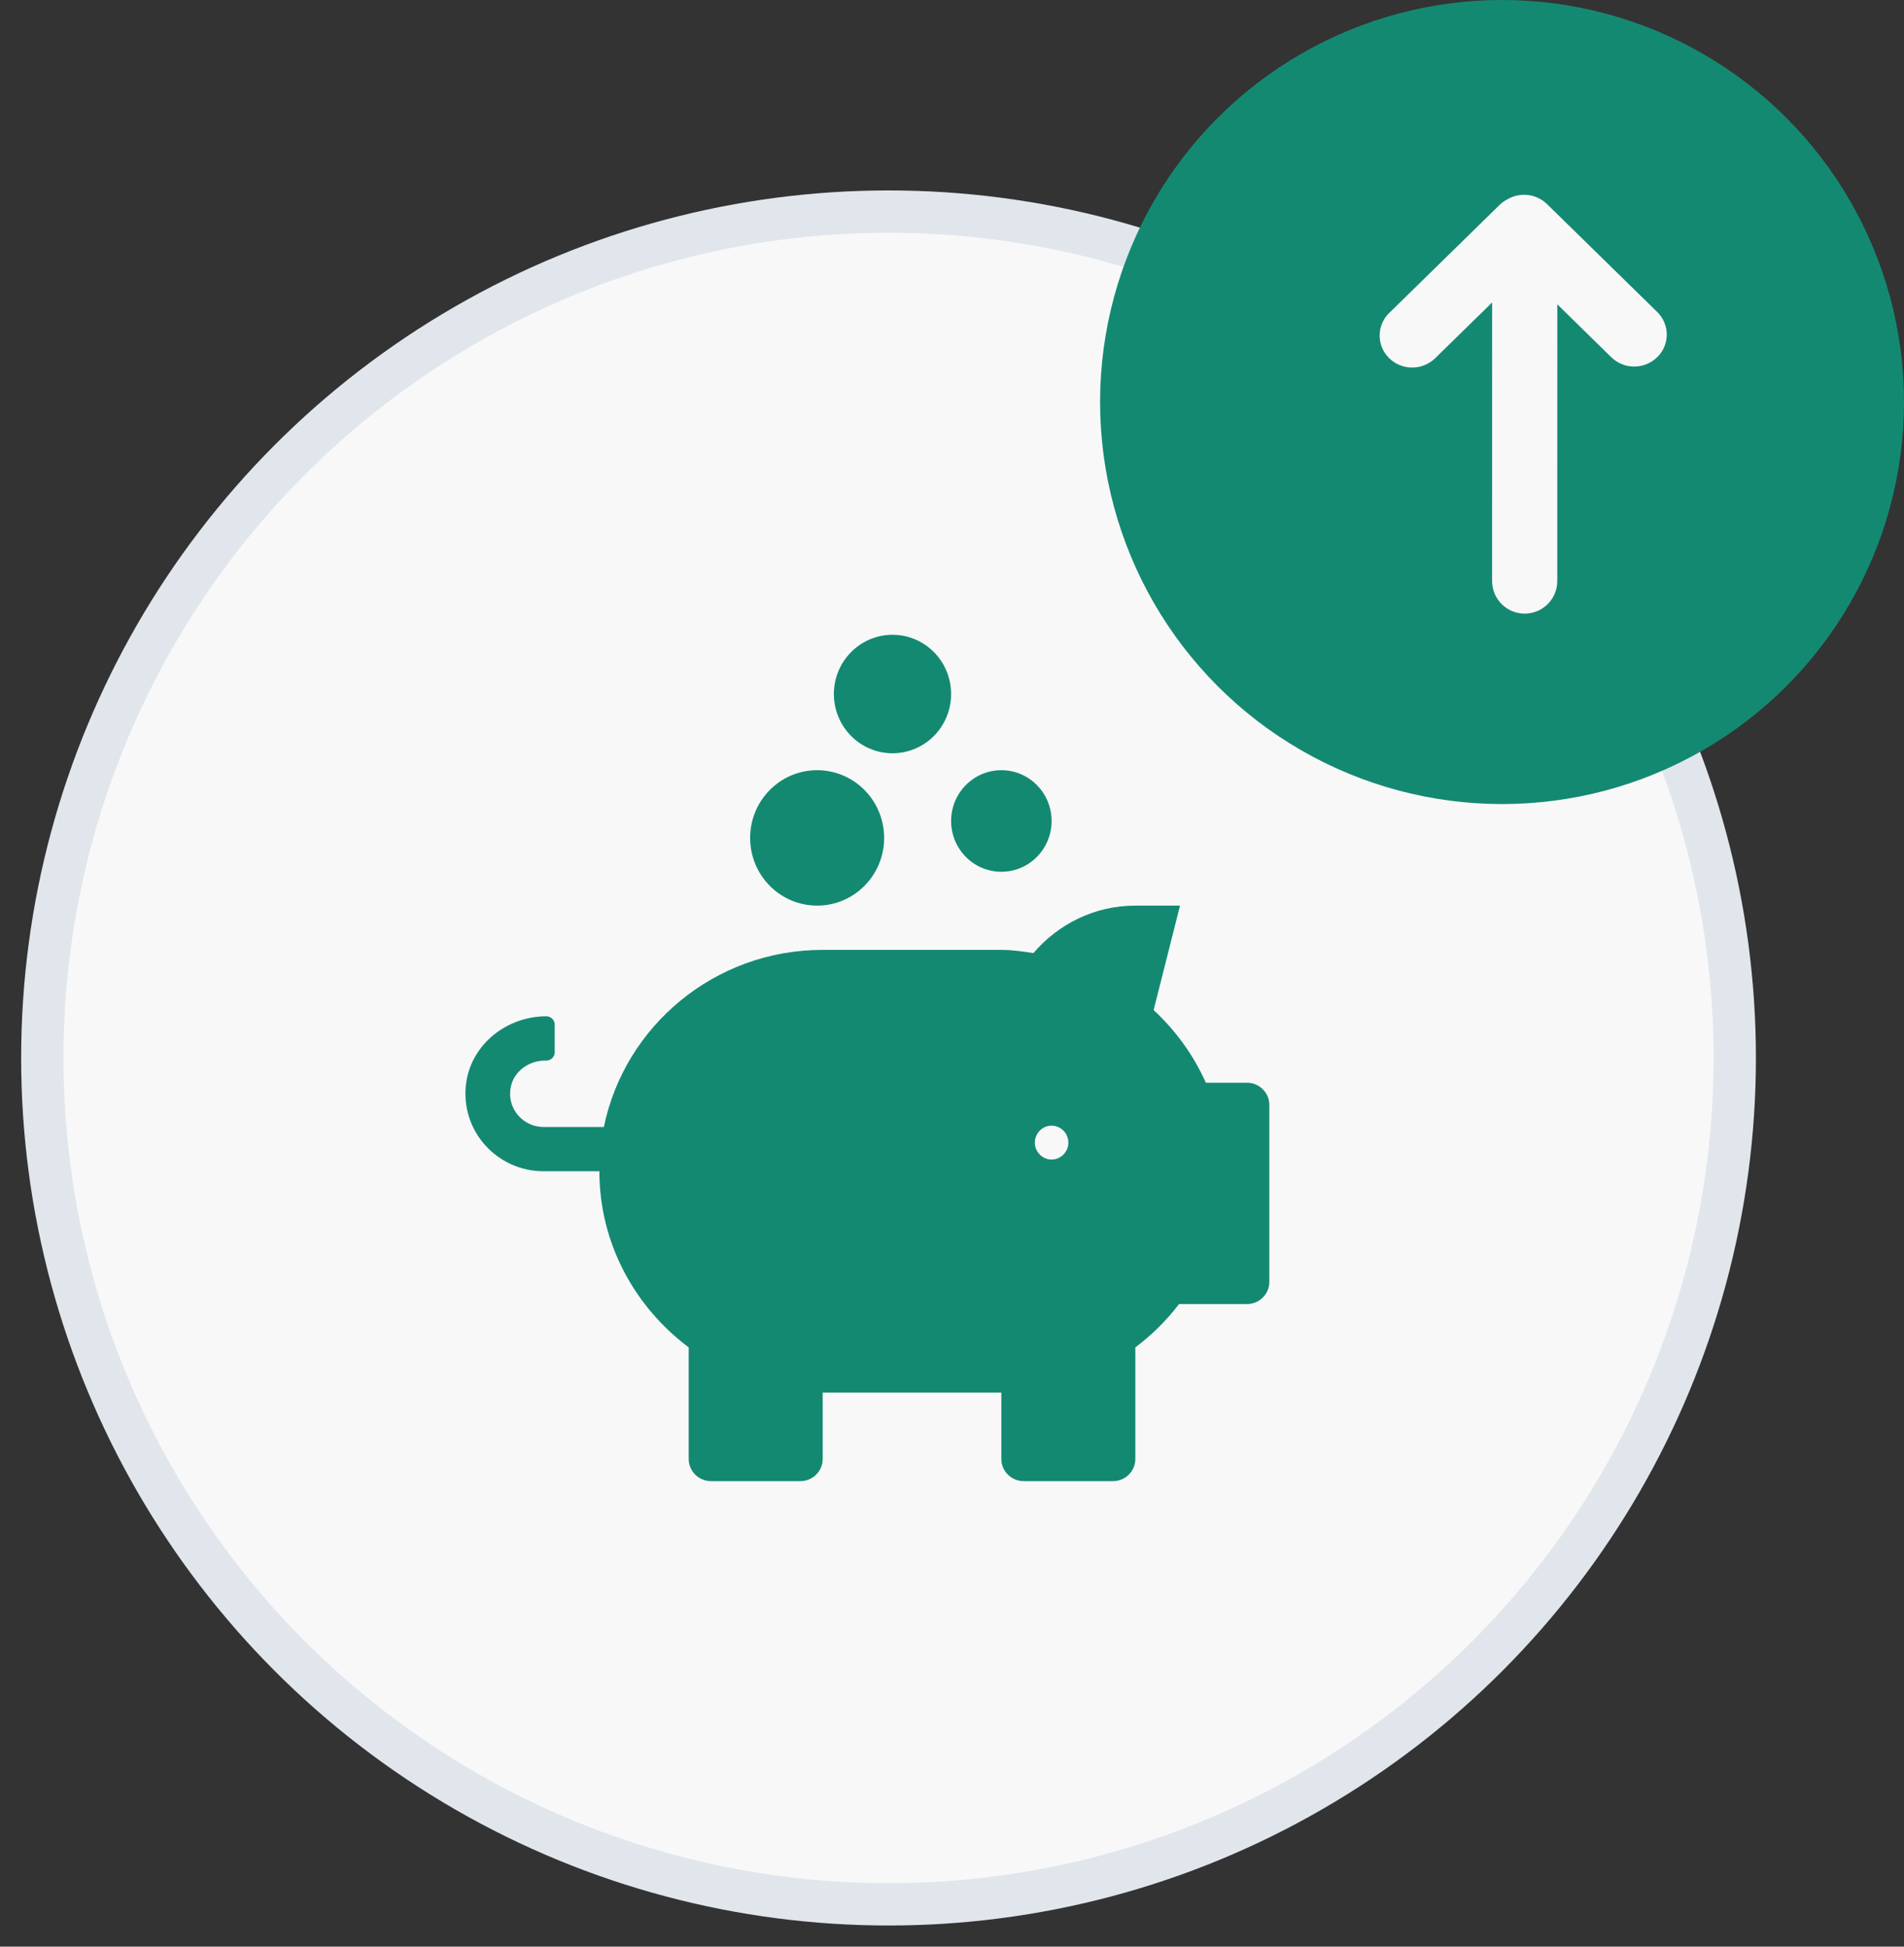 <?xml version="1.0" encoding="UTF-8"?>
<svg width="45px" height="46px" viewBox="0 0 45 46" version="1.1" xmlns="http://www.w3.org/2000/svg" xmlns:xlink="http://www.w3.org/1999/xlink">
    <rect x="0" y="0" width="45" height="46" fill="#333333" stroke="none"/>
    <!-- Generator: Sketch 58 (84663) - https://sketch.com -->
    <title>reward withdrawal </title>
    <desc>Created with Sketch.</desc>
    <g id="Page-1" stroke="none" stroke-width="1" fill="none" fill-rule="evenodd">
        <g id="Desktop-HD" transform="translate(-359, -1206)">
            <g id="reward-withdrawal-" transform="translate(360, 1206)">
                <circle id="Oval" stroke="#E1E6EC" fill="#F8F8F8" cx="20" cy="25" r="20"></circle>
                <circle id="Oval" fill="#148972" cx="34.5" cy="9.5" r="9.5"></circle>
                <path d="M33.928,6.32 C33.932,6.324 33.936,6.328 33.939,6.332 C34.236,6.634 34.236,7.118 33.939,7.421 L32.691,8.694 L39.23,8.695 C39.655,8.695 40,9.039 40,9.465 C40,9.89 39.655,10.235 39.23,10.235 L32.647,10.234 L33.963,11.579 C34.259,11.882 34.259,12.366 33.963,12.668 C33.675,12.963 33.202,12.968 32.908,12.68 L32.897,12.668 L30.349,10.065 C30.291,10.007 30.245,9.942 30.21,9.873 C30.036,9.577 30.074,9.191 30.325,8.935 L32.873,6.332 C33.162,6.037 33.634,6.032 33.928,6.32 Z" id="Combined-Shape" fill="#F8F8F8" transform="translate(35, 9.5) rotate(-270) translate(-35, -9.5) "></path>
                <g id="Shape-2" transform="translate(10, 15)" fill="#148972" fill-rule="nonzero">
                    <path d="M18.472,10.585 L17.499,10.585 C17.209,9.931 16.787,9.352 16.265,8.868 L16.889,6.4 L15.833,6.4 C14.863,6.4 14.006,6.841 13.425,7.521 C13.174,7.485 12.927,7.446 12.666,7.446 L8.444,7.446 C5.891,7.446 3.763,9.244 3.272,11.631 L1.847,11.631 C1.358,11.631 0.972,11.189 1.071,10.689 C1.144,10.317 1.497,10.062 1.88,10.062 L1.913,10.062 C2.021,10.062 2.11,9.973 2.11,9.865 L2.11,9.212 C2.11,9.104 2.021,9.015 1.913,9.015 C0.972,9.015 0.135,9.682 0.016,10.604 C-0.129,11.722 0.748,12.677 1.847,12.677 L3.166,12.677 C3.166,14.383 4.004,15.884 5.277,16.839 L5.277,19.477 C5.277,19.765 5.515,20 5.805,20 L7.916,20 C8.207,20 8.444,19.765 8.444,19.477 L8.444,17.908 L12.666,17.908 L12.666,19.477 C12.666,19.765 12.904,20 13.194,20 L15.305,20 C15.596,20 15.833,19.765 15.833,19.477 L15.833,16.839 C16.222,16.548 16.569,16.204 16.866,15.815 L18.472,15.815 C18.762,15.815 19,15.58 19,15.292 L19,11.108 C19,10.82 18.762,10.585 18.472,10.585 Z M13.854,11.6 C14.072,11.6 14.25,11.78 14.25,12 C14.25,12.22 14.072,12.4 13.854,12.4 C13.636,12.4 13.458,12.22 13.458,12 C13.458,11.78 13.636,11.6 13.854,11.6 Z M8.312,3.2 C9.187,3.2 9.896,3.916 9.896,4.8 C9.896,5.684 9.187,6.4 8.312,6.4 C7.438,6.4 6.729,5.684 6.729,4.8 C6.729,3.916 7.438,3.2 8.312,3.2 Z M12.667,3.2 C13.323,3.2 13.854,3.737 13.854,4.4 C13.854,5.063 13.323,5.6 12.667,5.6 C12.011,5.6 11.479,5.063 11.479,4.4 C11.479,3.737 12.011,3.2 12.667,3.2 Z M10.094,0 C10.859,0 11.479,0.627 11.479,1.4 C11.479,2.173 10.859,2.8 10.094,2.8 C9.329,2.8 8.708,2.173 8.708,1.4 C8.708,0.627 9.329,0 10.094,0 Z" id="Shape"></path>
                </g>
            </g>
        </g>
    </g>
</svg>